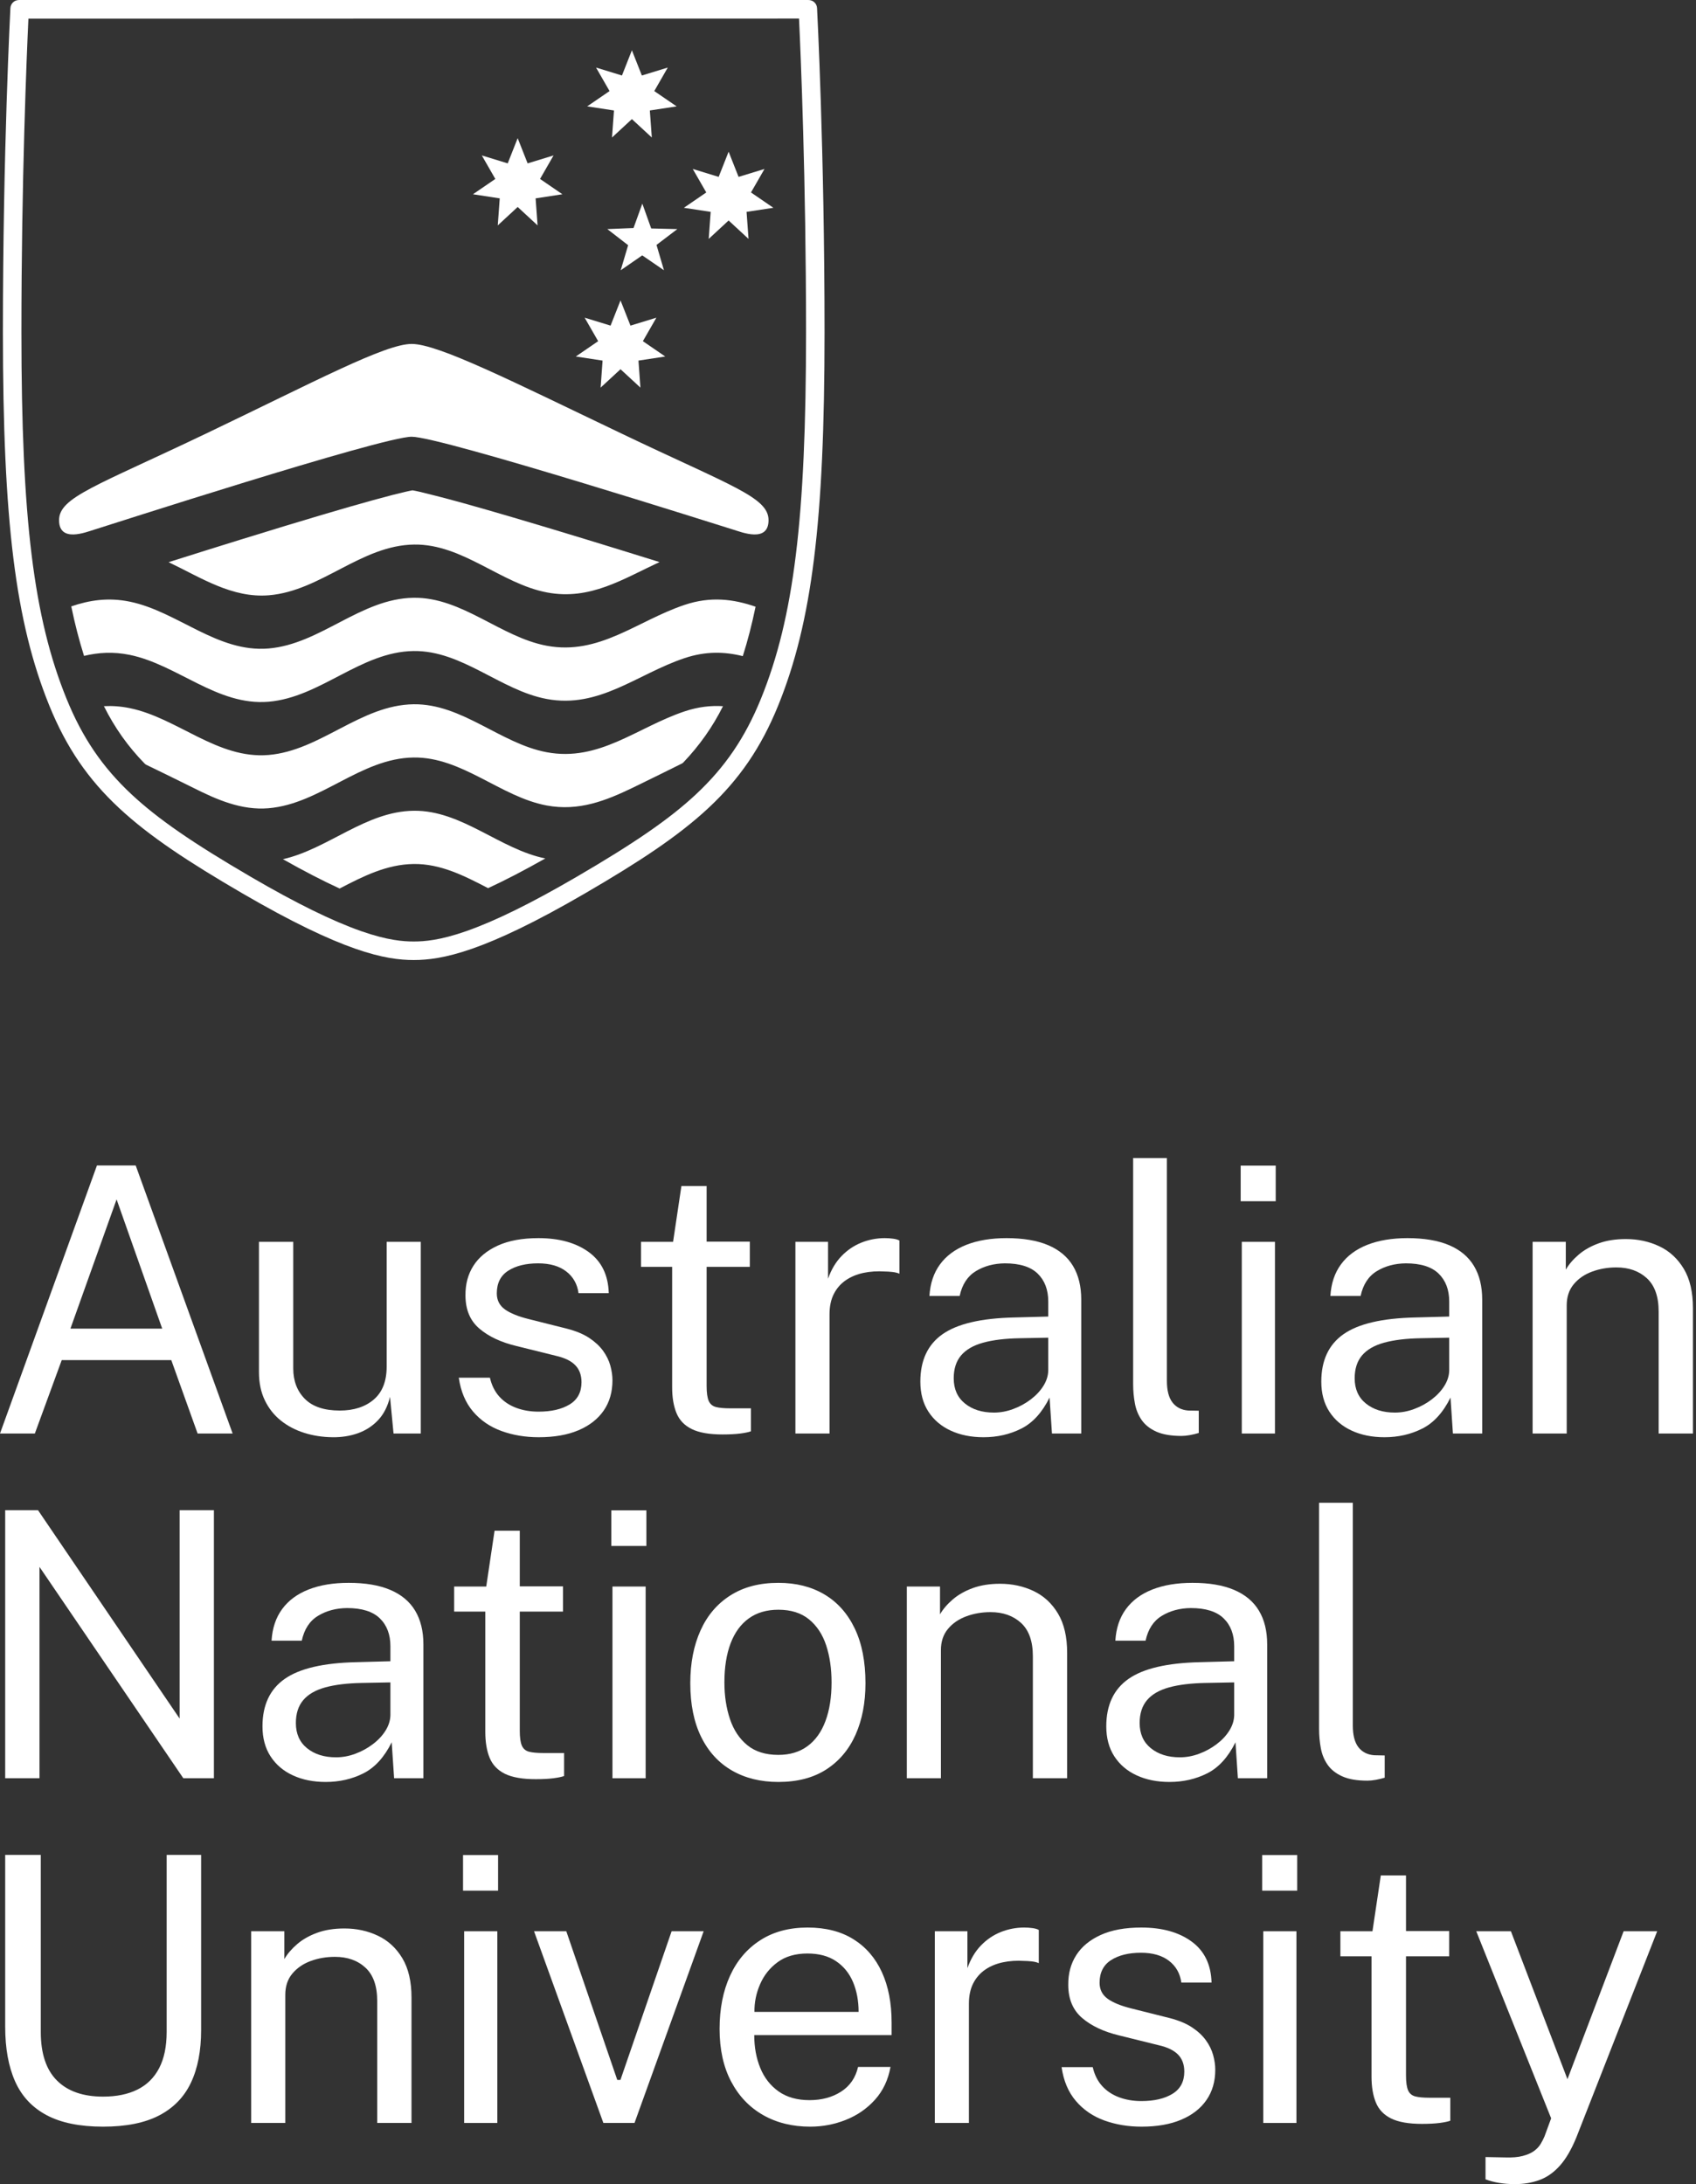 <svg width="146" height="188" viewBox="0 0 146 188" fill="none" xmlns="http://www.w3.org/2000/svg">
<rect x="0" y="0" width="146" height="188" fill="#333333" stroke="none"/>
<g clip-path="url(#clip0_431:4335)">
<path d="M6.063 114.361H13.963L10.037 103.238L6.063 114.361ZM0 123.392L8.346 100.318H11.681L20.026 123.392H17.011L14.745 117.073H5.314L3 123.392H0Z" fill="white"/>
<path d="M28.628 123.711C27.766 123.701 26.954 123.576 26.194 123.336C25.433 123.096 24.76 122.744 24.175 122.276C23.591 121.808 23.13 121.225 22.796 120.528C22.46 119.831 22.292 119.02 22.292 118.095V106.892H25.244V117.791C25.244 118.866 25.578 119.739 26.243 120.408C26.907 121.079 27.91 121.414 29.251 121.414C30.462 121.414 31.439 121.097 32.178 120.465C32.917 119.831 33.286 118.887 33.286 117.632V106.892H36.223V123.392H33.878L33.575 120.233C33.372 121.063 33.029 121.733 32.546 122.243C32.061 122.755 31.481 123.13 30.805 123.369C30.131 123.608 29.404 123.721 28.628 123.711" fill="white"/>
<path d="M46.373 123.711C45.223 123.711 44.157 123.533 43.173 123.177C42.189 122.82 41.372 122.262 40.724 121.502C40.075 120.741 39.665 119.769 39.494 118.589H42.175C42.325 119.238 42.593 119.777 42.981 120.209C43.369 120.64 43.857 120.965 44.441 121.183C45.026 121.401 45.664 121.509 46.356 121.509C47.463 121.509 48.356 121.302 49.037 120.888C49.718 120.473 50.059 119.835 50.059 118.973C50.059 118.366 49.88 117.88 49.523 117.513C49.168 117.145 48.617 116.877 47.872 116.706L44.457 115.859C43.127 115.541 42.064 115.042 41.266 114.361C40.468 113.68 40.07 112.727 40.07 111.504C40.059 110.536 40.287 109.685 40.755 108.95C41.224 108.217 41.925 107.637 42.862 107.212C43.797 106.786 44.964 106.573 46.356 106.573C48.144 106.573 49.588 106.976 50.688 107.778C51.79 108.582 52.361 109.759 52.404 111.312H49.803C49.697 110.526 49.343 109.9 48.742 109.438C48.141 108.975 47.336 108.744 46.325 108.744C45.27 108.744 44.415 108.954 43.756 109.374C43.096 109.795 42.767 110.445 42.767 111.329C42.767 111.914 43 112.373 43.467 112.71C43.936 113.044 44.628 113.323 45.542 113.547L48.845 114.378C49.613 114.578 50.242 114.845 50.737 115.174C51.231 115.504 51.625 115.871 51.918 116.275C52.21 116.68 52.417 117.103 52.54 117.544C52.662 117.986 52.723 118.409 52.723 118.812C52.723 119.823 52.47 120.694 51.965 121.423C51.46 122.15 50.737 122.714 49.795 123.113C48.854 123.512 47.714 123.711 46.373 123.711" fill="white"/>
<path d="M64.548 109.046H60.829V119.308C60.829 119.893 60.892 120.321 61.013 120.592C61.136 120.863 61.343 121.036 61.635 121.111C61.928 121.186 62.33 121.223 62.84 121.223H64.643V123.2C64.441 123.275 64.135 123.34 63.727 123.392C63.316 123.445 62.809 123.472 62.202 123.472C61.064 123.472 60.181 123.319 59.553 123.009C58.926 122.702 58.486 122.243 58.237 121.637C57.986 121.031 57.861 120.286 57.861 119.403V109.046H55.18V106.892H57.942L58.659 102.09H60.829V106.876H64.548V109.046" fill="white"/>
<path d="M68.473 123.392V106.892H71.282V110.068C71.558 109.281 71.947 108.629 72.447 108.114C72.947 107.597 73.519 107.212 74.161 106.956C74.806 106.701 75.473 106.573 76.164 106.573C76.41 106.573 76.649 106.589 76.883 106.621C77.116 106.653 77.298 106.707 77.425 106.78V109.636C77.265 109.563 77.061 109.513 76.811 109.486C76.56 109.459 76.35 109.446 76.181 109.446C75.522 109.403 74.904 109.444 74.329 109.565C73.755 109.688 73.25 109.897 72.813 110.196C72.377 110.493 72.034 110.884 71.785 111.368C71.535 111.853 71.409 112.44 71.409 113.132V123.392H68.473Z" fill="white"/>
<path d="M85.563 121.589C86.116 121.589 86.668 121.489 87.214 121.285C87.763 121.084 88.265 120.81 88.724 120.465C89.18 120.119 89.545 119.731 89.816 119.3C90.087 118.868 90.229 118.426 90.239 117.966V115.142L87.781 115.19C86.526 115.212 85.476 115.34 84.63 115.573C83.784 115.807 83.152 116.175 82.73 116.674C82.309 117.175 82.101 117.829 82.101 118.637C82.101 119.564 82.422 120.286 83.066 120.807C83.71 121.329 84.542 121.589 85.563 121.589V121.589ZM84.67 123.711C83.606 123.711 82.664 123.522 81.845 123.144C81.026 122.767 80.385 122.222 79.922 121.509C79.46 120.798 79.228 119.936 79.228 118.924C79.228 117.095 79.865 115.733 81.142 114.839C82.42 113.945 84.468 113.467 87.287 113.403L90.239 113.323V112.031C90.239 111.02 89.935 110.219 89.33 109.629C88.724 109.038 87.781 108.744 86.505 108.744C85.557 108.754 84.726 108.977 84.007 109.413C83.29 109.85 82.824 110.563 82.612 111.552H80.01C80.074 110.478 80.377 109.571 80.92 108.832C81.462 108.091 82.22 107.531 83.194 107.147C84.167 106.765 85.318 106.573 86.647 106.573C88.085 106.573 89.278 106.776 90.231 107.179C91.183 107.585 91.894 108.179 92.369 108.967C92.842 109.755 93.079 110.722 93.079 111.871V123.392H90.558L90.352 120.296C89.713 121.584 88.901 122.475 87.917 122.969C86.932 123.464 85.851 123.711 84.67 123.711" fill="white"/>
<path d="M101.713 123.6C100.82 123.6 100.099 123.477 99.55 123.234C99.003 122.989 98.582 122.659 98.289 122.243C97.998 121.828 97.8 121.353 97.7 120.815C97.598 120.279 97.547 119.721 97.547 119.147V99.68H100.452V118.86C100.452 119.69 100.614 120.313 100.939 120.727C101.262 121.143 101.717 121.371 102.302 121.414L103.196 121.429V123.344C102.952 123.418 102.696 123.48 102.43 123.528C102.165 123.576 101.925 123.6 101.713 123.6" fill="white"/>
<path d="M109.755 106.892V123.392H106.899V106.892H109.755ZM109.82 100.333V103.397H106.803V100.333H109.82" fill="white"/>
<path d="M120.079 121.589C120.632 121.589 121.184 121.489 121.73 121.285C122.279 121.084 122.781 120.81 123.24 120.465C123.696 120.119 124.06 119.731 124.332 119.3C124.603 118.868 124.745 118.426 124.755 117.966V115.142L122.296 115.19C121.042 115.212 119.992 115.34 119.146 115.573C118.3 115.807 117.668 116.175 117.246 116.674C116.825 117.175 116.617 117.829 116.617 118.637C116.617 119.564 116.938 120.286 117.581 120.807C118.226 121.329 119.057 121.589 120.079 121.589V121.589ZM119.186 123.711C118.122 123.711 117.18 123.522 116.361 123.144C115.542 122.767 114.901 122.222 114.438 121.509C113.976 120.798 113.744 119.936 113.744 118.924C113.744 117.095 114.382 115.733 115.658 114.839C116.936 113.945 118.984 113.467 121.803 113.403L124.755 113.323V112.031C124.755 111.02 124.451 110.219 123.846 109.629C123.24 109.038 122.296 108.744 121.02 108.744C120.073 108.754 119.242 108.977 118.524 109.413C117.806 109.85 117.34 110.563 117.128 111.552H114.526C114.59 110.478 114.893 109.571 115.437 108.832C115.978 108.091 116.736 107.531 117.71 107.147C118.683 106.765 119.834 106.573 121.163 106.573C122.6 106.573 123.795 106.776 124.747 107.179C125.699 107.585 126.411 108.179 126.885 108.967C127.358 109.755 127.595 110.722 127.595 111.871V123.392H125.074L124.867 120.296C124.23 121.584 123.417 122.475 122.433 122.969C121.448 123.464 120.367 123.711 119.186 123.711Z" fill="white"/>
<path d="M131.935 123.392V106.892H134.792V109.286C135.056 108.829 135.426 108.398 135.9 107.993C136.373 107.589 136.949 107.265 137.623 107.02C138.299 106.776 139.079 106.653 139.961 106.653C141.004 106.653 141.964 106.86 142.841 107.275C143.719 107.69 144.422 108.337 144.949 109.215C145.476 110.092 145.737 111.222 145.737 112.606V123.392H142.785V112.892C142.785 111.606 142.447 110.651 141.773 110.028C141.097 109.406 140.221 109.094 139.147 109.094C138.403 109.094 137.707 109.215 137.057 109.454C136.409 109.693 135.881 110.055 135.478 110.538C135.072 111.023 134.87 111.631 134.87 112.365V123.392H131.935" fill="white"/>
<path d="M15.462 129.99H18.415V153.064H15.781L3.399 134.872V153.064H0.447V129.99H3.271L15.462 147.926V129.99Z" fill="white"/>
<path d="M28.931 151.262C29.484 151.262 30.036 151.161 30.583 150.958C31.129 150.756 31.633 150.482 32.09 150.136C32.548 149.791 32.912 149.403 33.184 148.971C33.455 148.541 33.595 148.096 33.608 147.639V144.814L31.149 144.861C29.894 144.884 28.844 145.011 27.998 145.244C27.152 145.478 26.519 145.846 26.099 146.347C25.678 146.847 25.47 147.502 25.47 148.31C25.47 149.235 25.79 149.958 26.434 150.48C27.076 151.001 27.91 151.262 28.931 151.262V151.262ZM28.037 153.384C26.974 153.384 26.03 153.194 25.214 152.817C24.394 152.439 23.753 151.894 23.29 151.18C22.827 150.469 22.596 149.607 22.596 148.597C22.596 146.767 23.234 145.405 24.511 144.511C25.787 143.617 27.835 143.138 30.653 143.074L33.608 142.994V141.703C33.608 140.692 33.304 139.891 32.698 139.301C32.09 138.71 31.149 138.415 29.873 138.415C28.925 138.425 28.092 138.649 27.375 139.086C26.657 139.521 26.191 140.234 25.979 141.223H23.377C23.442 140.149 23.745 139.242 24.288 138.503C24.83 137.763 25.589 137.202 26.561 136.819C27.536 136.436 28.686 136.244 30.016 136.244C31.453 136.244 32.647 136.448 33.597 136.851C34.551 137.256 35.263 137.851 35.737 138.639C36.209 139.425 36.448 140.394 36.448 141.542V153.064H33.927L33.719 149.969C33.08 151.257 32.267 152.147 31.285 152.642C30.301 153.137 29.218 153.384 28.037 153.384" fill="white"/>
<path d="M48.464 138.718H44.745V148.98C44.745 149.563 44.806 149.992 44.928 150.265C45.051 150.536 45.258 150.707 45.55 150.783C45.844 150.856 46.245 150.893 46.755 150.893H48.559V152.872C48.356 152.948 48.05 153.011 47.641 153.064C47.232 153.118 46.724 153.144 46.117 153.144C44.979 153.144 44.096 152.99 43.467 152.682C42.84 152.372 42.402 151.915 42.152 151.309C41.902 150.702 41.777 149.958 41.777 149.076V138.718H39.096V136.563H41.857L42.574 131.76H44.745V136.548H48.464V138.718" fill="white"/>
<path d="M55.58 136.563V153.064H52.723V136.563H55.58ZM55.643 130.005V133.069H52.627V130.005H55.643Z" fill="white"/>
<path d="M67.006 151.054C67.993 151.054 68.829 150.805 69.51 150.304C70.191 149.804 70.708 149.086 71.057 148.149C71.409 147.215 71.585 146.101 71.585 144.814C71.585 143.633 71.431 142.571 71.122 141.63C70.813 140.688 70.32 139.943 69.646 139.388C68.97 138.836 68.091 138.559 67.006 138.559C66.005 138.559 65.158 138.805 64.468 139.301C63.776 139.795 63.253 140.512 62.896 141.447C62.539 142.383 62.361 143.506 62.361 144.814C62.361 145.974 62.521 147.027 62.84 147.975C63.159 148.922 63.66 149.671 64.34 150.225C65.021 150.778 65.909 151.054 67.006 151.054ZM67.006 153.384C65.483 153.384 64.153 153.056 63.015 152.402C61.877 151.748 60.994 150.789 60.367 149.522C59.739 148.257 59.424 146.707 59.424 144.878C59.424 143.154 59.718 141.644 60.303 140.346C60.887 139.048 61.747 138.039 62.88 137.323C64.013 136.604 65.387 136.244 67.006 136.244C68.526 136.244 69.848 136.577 70.97 137.242C72.092 137.907 72.963 138.884 73.579 140.171C74.197 141.457 74.504 143.027 74.504 144.878C74.504 146.559 74.22 148.038 73.651 149.316C73.082 150.592 72.242 151.588 71.13 152.307C70.019 153.024 68.642 153.384 67.006 153.384Z" fill="white"/>
<path d="M78.063 153.064V136.563H80.92V138.958C81.184 138.499 81.555 138.07 82.029 137.664C82.502 137.261 83.077 136.937 83.752 136.692C84.428 136.448 85.207 136.324 86.089 136.324C87.132 136.324 88.092 136.532 88.97 136.946C89.847 137.362 90.55 138.008 91.076 138.886C91.603 139.763 91.865 140.894 91.865 142.277V153.064H88.914V142.563C88.914 141.276 88.576 140.322 87.901 139.699C87.225 139.078 86.349 138.766 85.276 138.766C84.53 138.766 83.834 138.886 83.185 139.126C82.537 139.364 82.009 139.725 81.606 140.21C81.201 140.694 80.999 141.303 80.999 142.038V153.064H78.063" fill="white"/>
<path d="M101.569 151.262C102.123 151.262 102.672 151.161 103.221 150.958C103.768 150.756 104.27 150.482 104.729 150.136C105.186 149.791 105.551 149.403 105.822 148.971C106.093 148.541 106.234 148.096 106.245 147.639V144.814L103.787 144.861C102.532 144.884 101.482 145.011 100.635 145.244C99.791 145.478 99.157 145.846 98.736 146.347C98.316 146.847 98.107 147.502 98.107 148.31C98.107 149.235 98.427 149.958 99.072 150.48C99.715 151.001 100.548 151.262 101.569 151.262V151.262ZM100.675 153.384C99.612 153.384 98.669 153.194 97.852 152.817C97.031 152.439 96.391 151.894 95.928 151.18C95.466 150.469 95.234 149.607 95.234 148.597C95.234 146.767 95.872 145.405 97.149 144.511C98.425 143.617 100.474 143.138 103.292 143.074L106.245 142.994V141.703C106.245 140.692 105.942 139.891 105.336 139.301C104.729 138.71 103.787 138.415 102.51 138.415C101.563 138.425 100.731 138.649 100.013 139.086C99.295 139.521 98.83 140.234 98.617 141.223H96.015C96.08 140.149 96.382 139.242 96.926 138.503C97.469 137.763 98.225 137.202 99.199 136.819C100.173 136.436 101.325 136.244 102.654 136.244C104.091 136.244 105.285 136.448 106.236 136.851C107.189 137.256 107.901 137.851 108.375 138.639C108.848 139.425 109.085 140.394 109.085 141.542V153.064H106.563L106.357 149.969C105.718 151.257 104.906 152.147 103.923 152.642C102.938 153.137 101.856 153.384 100.675 153.384" fill="white"/>
<path d="M117.719 153.272C116.824 153.272 116.104 153.15 115.556 152.904C115.009 152.66 114.587 152.33 114.296 151.915C114.003 151.501 113.807 151.025 113.705 150.487C113.605 149.951 113.553 149.395 113.553 148.82V129.352H116.457V148.532C116.457 149.363 116.62 149.985 116.944 150.4C117.269 150.814 117.723 151.043 118.308 151.084L119.202 151.103V153.017C118.958 153.09 118.702 153.152 118.436 153.2C118.171 153.248 117.931 153.272 117.719 153.272Z" fill="white"/>
<path d="M17.313 174.755C17.313 176.533 17.021 178.037 16.436 179.271C15.851 180.505 14.938 181.445 13.699 182.088C12.46 182.733 10.851 183.054 8.873 183.054C6.872 183.054 5.252 182.724 4.014 182.065C2.774 181.406 1.87 180.437 1.301 179.16C0.732 177.884 0.447 176.313 0.447 174.453V159.66H3.511V174.9C3.511 176.761 3.974 178.155 4.899 179.079C5.825 180.007 7.149 180.468 8.873 180.468C10.032 180.468 11.019 180.266 11.832 179.862C12.646 179.458 13.269 178.844 13.699 178.02C14.13 177.195 14.346 176.154 14.346 174.9V159.66H17.313V174.755Z" fill="white"/>
<path d="M21.623 182.735V166.235H24.479V168.628C24.744 168.172 25.115 167.741 25.589 167.335C26.06 166.932 26.637 166.607 27.31 166.363C27.985 166.117 28.766 165.995 29.649 165.995C30.692 165.995 31.651 166.202 32.528 166.618C33.406 167.033 34.108 167.678 34.636 168.556C35.162 169.434 35.424 170.564 35.424 171.946V182.735H32.472V172.235C32.472 170.947 32.134 169.993 31.461 169.37C30.785 168.747 29.909 168.437 28.835 168.437C28.09 168.437 27.393 168.556 26.744 168.796C26.096 169.034 25.569 169.398 25.165 169.882C24.76 170.364 24.559 170.974 24.559 171.708V182.735H21.623" fill="white"/>
<path d="M42.813 166.235V182.735H39.957V166.235H42.813ZM42.878 159.676V162.74H39.861V159.676H42.878Z" fill="white"/>
<path d="M60.574 166.235L54.622 182.735H51.941L45.973 166.235H48.75L53.138 179.033H53.41L57.815 166.235H60.574" fill="white"/>
<path d="M64.946 173.176H73.913C73.913 172.229 73.754 171.375 73.435 170.614C73.115 169.855 72.629 169.253 71.974 168.812C71.32 168.369 70.498 168.15 69.51 168.15C68.477 168.15 67.624 168.397 66.948 168.892C66.272 169.386 65.768 170.019 65.433 170.79C65.097 171.562 64.935 172.357 64.946 173.176V173.176ZM64.929 175.171C64.929 176.214 65.103 177.158 65.448 178.003C65.793 178.848 66.321 179.523 67.028 180.023C67.734 180.522 68.622 180.772 69.685 180.772C70.738 180.772 71.645 180.527 72.406 180.038C73.166 179.549 73.653 178.84 73.866 177.915H76.659C76.456 179.033 76.01 179.974 75.318 180.741C74.626 181.505 73.79 182.083 72.813 182.47C71.834 182.86 70.811 183.054 69.748 183.054C68.207 183.054 66.85 182.719 65.68 182.049C64.508 181.378 63.594 180.416 62.934 179.16C62.275 177.906 61.945 176.399 61.945 174.645C61.945 172.91 62.243 171.389 62.839 170.08C63.434 168.771 64.299 167.749 65.433 167.017C66.565 166.282 67.93 165.915 69.525 165.915C71.078 165.915 72.393 166.251 73.467 166.921C74.54 167.591 75.358 168.535 75.916 169.753C76.475 170.972 76.754 172.416 76.754 174.086V175.171H64.929" fill="white"/>
<path d="M80.473 182.735V166.235H83.281V169.41C83.559 168.623 83.946 167.972 84.446 167.457C84.947 166.939 85.518 166.554 86.162 166.298C86.806 166.043 87.473 165.915 88.163 165.915C88.409 165.915 88.648 165.931 88.882 165.963C89.115 165.995 89.297 166.049 89.424 166.123V168.98C89.266 168.905 89.061 168.854 88.811 168.828C88.56 168.801 88.35 168.789 88.181 168.789C87.521 168.745 86.904 168.786 86.329 168.908C85.756 169.03 85.249 169.24 84.813 169.537C84.377 169.836 84.034 170.226 83.784 170.71C83.534 171.195 83.409 171.783 83.409 172.474V182.735H80.473Z" fill="white"/>
<path d="M98.264 183.054C97.116 183.054 96.049 182.876 95.064 182.52C94.081 182.164 93.264 181.603 92.617 180.843C91.967 180.082 91.557 179.113 91.387 177.931H94.068C94.217 178.58 94.485 179.121 94.873 179.551C95.262 179.982 95.749 180.307 96.334 180.525C96.919 180.743 97.557 180.851 98.249 180.851C99.356 180.851 100.249 180.645 100.93 180.229C101.61 179.814 101.951 179.175 101.951 178.314C101.951 177.708 101.772 177.22 101.416 176.854C101.059 176.487 100.509 176.218 99.765 176.049L96.35 175.203C95.02 174.884 93.955 174.384 93.159 173.703C92.361 173.021 91.961 172.07 91.961 170.846C91.951 169.88 92.179 169.028 92.647 168.294C93.116 167.558 93.817 166.98 94.754 166.554C95.689 166.128 96.855 165.915 98.249 165.915C100.036 165.915 101.481 166.316 102.581 167.121C103.682 167.924 104.254 169.102 104.296 170.654H101.695C101.589 169.868 101.234 169.243 100.634 168.78C100.034 168.316 99.227 168.085 98.217 168.085C97.163 168.085 96.307 168.296 95.648 168.717C94.989 169.136 94.658 169.789 94.658 170.67C94.658 171.256 94.893 171.716 95.36 172.052C95.829 172.385 96.52 172.665 97.435 172.889L100.738 173.719C101.504 173.922 102.135 174.186 102.629 174.517C103.124 174.846 103.517 175.214 103.809 175.618C104.103 176.023 104.309 176.446 104.432 176.886C104.553 177.328 104.616 177.75 104.616 178.155C104.616 179.165 104.363 180.035 103.857 180.763C103.353 181.492 102.629 182.057 101.687 182.454C100.746 182.854 99.606 183.054 98.264 183.054" fill="white"/>
<path d="M111.605 166.235V182.735H108.75V166.235H111.605ZM111.67 159.676V162.74H108.654V159.676H111.67Z" fill="white"/>
<path d="M124.754 168.389H121.035V178.648C121.035 179.235 121.098 179.662 121.218 179.934C121.341 180.206 121.549 180.378 121.841 180.453C122.134 180.527 122.535 180.564 123.046 180.564H124.849V182.543C124.647 182.618 124.341 182.682 123.933 182.735C123.523 182.788 123.014 182.815 122.407 182.815C121.27 182.815 120.387 182.66 119.759 182.353C119.131 182.043 118.692 181.586 118.443 180.978C118.193 180.372 118.067 179.629 118.067 178.746V168.389H115.387V166.235H118.148L118.866 161.431H121.035V166.218H124.754V168.389Z" fill="white"/>
<path d="M130.419 188C129.451 188 128.604 187.862 127.881 187.586V185.67L129.556 185.702C130.174 185.724 130.685 185.682 131.088 185.574C131.493 185.468 131.816 185.325 132.062 185.145C132.306 184.963 132.495 184.761 132.628 184.538C132.762 184.313 132.871 184.102 132.956 183.899L133.53 182.336L127.084 166.235H130.067L134.934 178.968L139.769 166.235H142.658L135.701 183.979C135.274 185.021 134.799 185.836 134.272 186.421C133.747 187.006 133.16 187.415 132.518 187.649C131.872 187.884 131.174 188 130.419 188Z" fill="white"/>
<path d="M1.676 -0.001C1.486 -0.001 1.295 0.049 1.149 0.177C0.999 0.307 0.906 0.494 0.895 0.695C0.89 0.815 0.25 12.988 0.25 28.604C0.25 44.854 1.332 53.557 4.24 60.722C7.192 67.992 11.747 71.583 20.839 76.881C29.544 81.95 33.187 82.635 35.615 82.635C38.046 82.635 41.688 81.95 50.391 76.881C59.486 71.583 64.04 67.992 66.993 60.722C69.9 53.557 70.981 44.854 70.981 28.604C70.981 12.988 70.342 0.815 70.336 0.695C70.325 0.494 70.236 0.307 70.082 0.177C69.935 0.047 69.742 -0.001 69.544 -0.001C69.544 -0.001 1.868 -0.001 1.676 -0.001V-0.001ZM68.784 1.598C68.932 4.708 69.388 15.455 69.388 28.604C69.388 44.625 68.338 53.168 65.516 60.121C64.151 63.484 62.421 66.029 59.908 68.376C57.648 70.485 54.658 72.549 49.588 75.503C45.71 77.762 42.615 79.283 40.124 80.154C37.877 80.94 36.534 81.04 35.615 81.04C34.697 81.04 33.355 80.94 31.107 80.154C28.616 79.283 25.52 77.762 21.641 75.504C16.573 72.549 13.583 70.485 11.324 68.376C8.812 66.029 7.082 63.484 5.718 60.121C2.894 53.168 1.844 44.627 1.844 28.604C1.844 15.462 2.3 4.729 2.446 1.605L68.784 1.598" fill="white"/>
<path d="M56.058 19.665L55.294 17.527L54.537 19.628L52.281 19.719L54.073 21.106L53.433 23.263L55.287 21.982L57.157 23.263L56.515 21.082L58.308 19.719L56.058 19.665" fill="white"/>
<path d="M53.417 31.782L55.131 33.365L54.962 31.038L57.268 30.687L55.342 29.367L56.505 27.345L54.274 28.028L53.417 25.857L52.561 28.028L50.329 27.345L51.492 29.367L49.567 30.687L51.873 31.038L51.704 33.365L53.417 31.782Z" fill="white"/>
<path d="M62.723 18.979L64.437 20.564L64.268 18.237L66.574 17.885L64.649 16.566L65.812 14.543L63.58 15.226L62.723 13.057L61.866 15.226L59.636 14.543L60.799 16.566L58.873 17.885L61.179 18.237L61.009 20.564L62.723 18.979" fill="white"/>
<path d="M54.397 10.253L56.111 11.836L55.941 9.509L58.248 9.157L56.323 7.839L57.485 5.815L55.254 6.499L54.397 4.328L53.541 6.499L51.31 5.815L52.473 7.839L50.547 9.157L52.854 9.509L52.685 11.836L54.397 10.253Z" fill="white"/>
<path d="M44.564 17.816L46.278 19.401L46.108 17.074L48.414 16.721L46.49 15.403L47.653 13.379L45.421 14.063L44.564 11.892L43.707 14.063L41.477 13.379L42.639 15.403L40.714 16.721L43.02 17.074L42.85 19.401L44.564 17.816" fill="white"/>
<path d="M53.503 37.318C44.066 32.806 37.725 29.605 35.438 29.605C33.153 29.605 27.177 32.806 17.741 37.318C8.306 41.832 5.084 42.797 5.084 44.772C5.084 46.746 7.4 45.807 8.104 45.594C8.809 45.385 32.888 37.593 35.438 37.593C37.989 37.593 62.435 45.385 63.14 45.594C63.845 45.807 66.16 46.746 66.16 44.772C66.16 42.797 62.938 41.832 53.503 37.318" fill="white"/>
<path d="M58.927 52.068C54.835 53.442 51.586 56.434 47.053 55.581C43.08 54.834 39.782 51.401 35.61 51.454C31.042 51.512 27.594 55.446 23.112 55.82C18.706 56.189 15.279 52.631 11.171 51.788C9.315 51.407 7.686 51.663 6.135 52.196C6.45 53.724 6.815 55.132 7.235 56.457C8.458 56.162 9.748 56.079 11.171 56.37C15.279 57.214 18.706 60.771 23.112 60.403C27.594 60.03 31.042 56.096 35.61 56.038C39.782 55.985 43.08 59.417 47.053 60.163C51.586 61.018 54.835 58.023 58.927 56.65C60.756 56.037 62.39 56.089 63.943 56.477C64.364 55.152 64.729 53.748 65.043 52.223C63.158 51.571 61.192 51.307 58.927 52.068Z" fill="white"/>
<path d="M58.927 61.234C54.835 62.607 51.585 65.6 47.053 64.747C43.08 64 39.782 60.568 35.609 60.62C31.041 60.679 27.594 64.612 23.112 64.986C18.706 65.354 15.278 61.796 11.171 60.954C10.392 60.794 9.655 60.746 8.946 60.784C9.875 62.651 11.031 64.269 12.451 65.725C12.496 65.77 12.54 65.805 12.597 65.833C13.06 66.055 15.444 67.212 16.635 67.811C18.663 68.829 20.781 69.764 23.112 69.57C27.594 69.196 31.041 65.261 35.609 65.203C39.782 65.152 43.08 68.584 47.053 69.331C49.827 69.852 52.163 68.914 54.464 67.807C55.659 67.232 58.213 65.964 58.69 65.728C58.748 65.699 58.792 65.665 58.835 65.619C60.184 64.204 61.343 62.586 62.238 60.786C61.194 60.72 60.1 60.84 58.927 61.234" fill="white"/>
<path d="M24.356 73.957C26.179 74.984 27.798 75.821 29.237 76.481C31.26 75.427 33.291 74.399 35.609 74.369C37.927 74.34 39.973 75.386 42.016 76.449C43.469 75.78 45.103 74.931 46.944 73.891C43.02 73.1 39.744 69.734 35.609 69.787C31.472 69.839 28.255 73.069 24.356 73.957" fill="white"/>
<path d="M50.371 46.403C45.537 44.927 42.231 43.963 39.972 43.333C37.821 42.734 36.817 42.506 36.153 42.338C35.955 42.288 35.621 42.225 35.51 42.206C35.362 42.232 35.159 42.273 34.881 42.337C34.323 42.465 33.464 42.681 32.145 43.044C29.906 43.661 26.336 44.704 20.659 46.464C18.836 47.029 16.796 47.668 14.513 48.39C17.301 49.719 19.976 51.503 23.16 51.238C27.642 50.863 31.089 46.931 35.657 46.873C39.83 46.819 43.128 50.25 47.102 50.998C50.795 51.693 53.635 49.835 56.774 48.381C54.386 47.637 52.262 46.98 50.371 46.403" fill="white"/>
</g>
<defs>
<clipPath id="clip0_431:4335">
<rect width="145.739" height="188" fill="white"/>
</clipPath>
</defs>
</svg>
